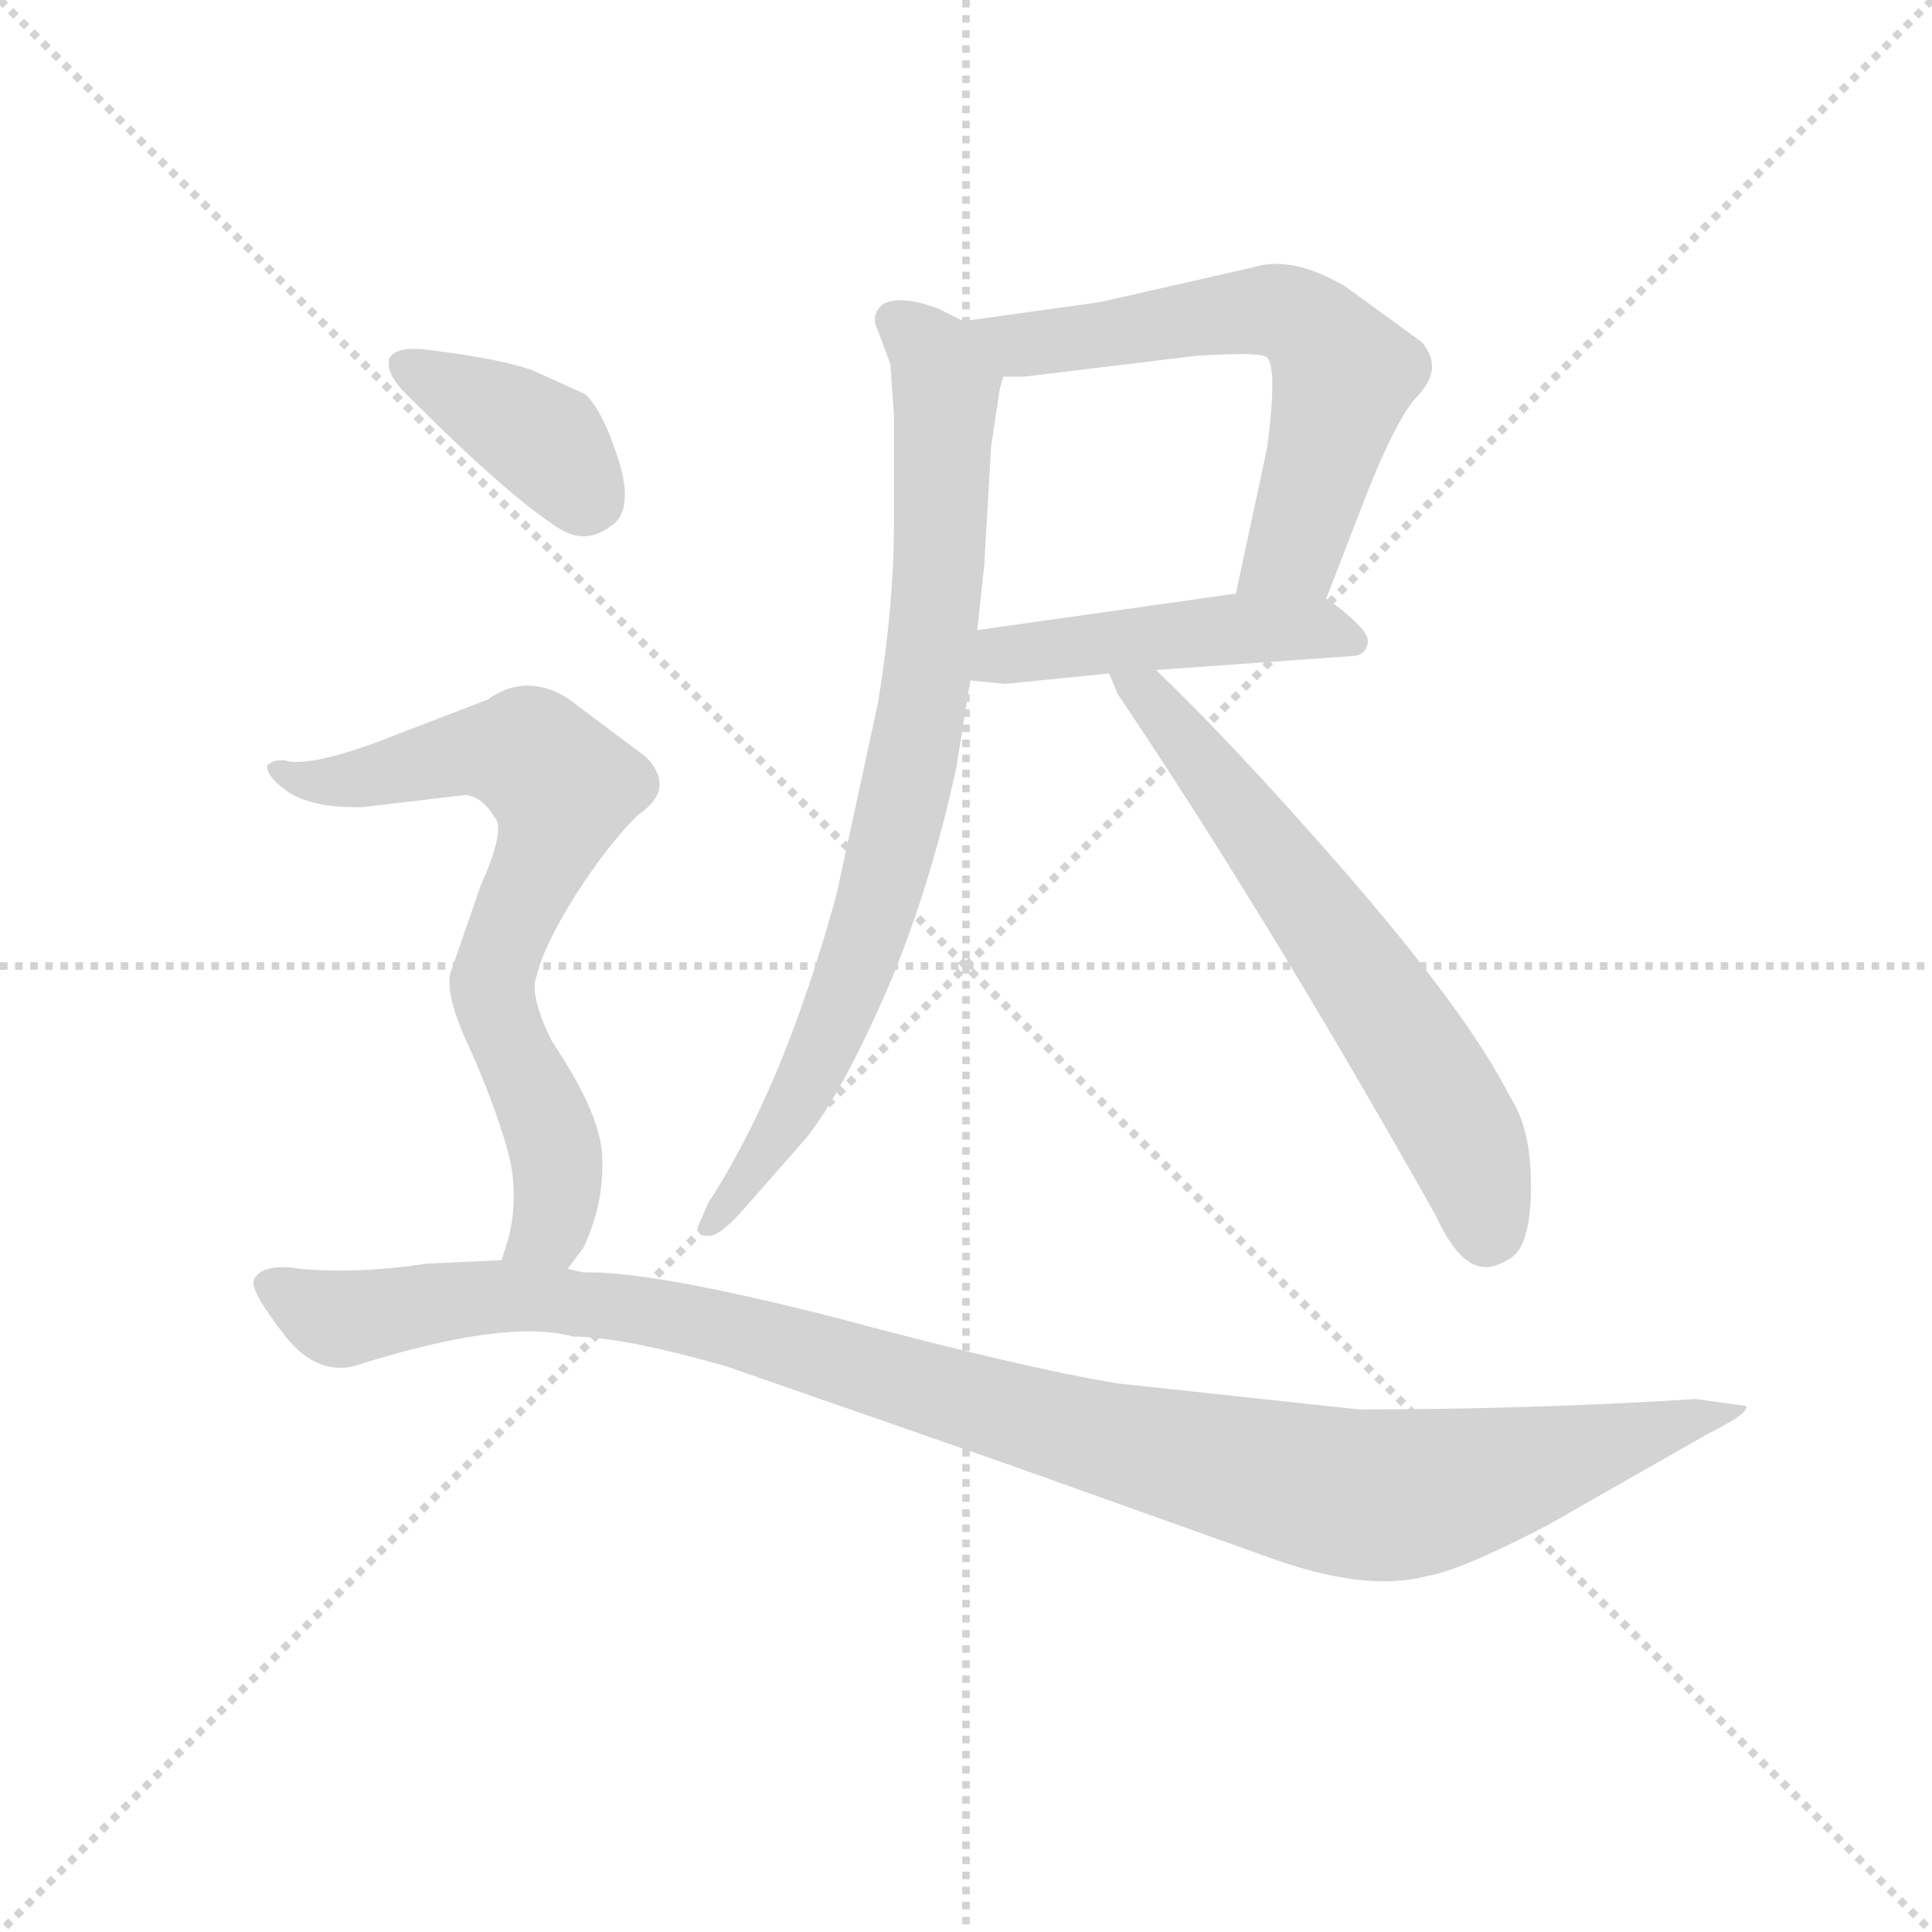 <svg version="1.1" viewBox="0 0 1024 1024" xmlns="http://www.w3.org/2000/svg">
  <g stroke="lightgray" stroke-dasharray="1,1" stroke-width="1" transform="scale(4, 4)">
    <line x1="0" y1="0" x2="256" y2="256"></line>
    <line x1="256" y1="0" x2="0" y2="256"></line>
    <line x1="128" y1="0" x2="128" y2="256"></line>
    <line x1="0" y1="128" x2="256" y2="128"></line>
  </g>
  <g transform="scale(0.92, -0.92) translate(60, -830)">
    <style type="text/css">
      
        @keyframes keyframes0 {
          from {
            stroke: blue;
            stroke-dashoffset: 625;
            stroke-width: 128;
          }
          67% {
            animation-timing-function: step-end;
            stroke: blue;
            stroke-dashoffset: 0;
            stroke-width: 128;
          }
          to {
            stroke: black;
            stroke-width: 1024;
          }
        }
        #make-me-a-hanzi-animation-0 {
          animation: keyframes0 0.759s both;
          animation-delay: 0s;
          animation-timing-function: linear;
        }
      
        @keyframes keyframes1 {
          from {
            stroke: blue;
            stroke-dashoffset: 474;
            stroke-width: 128;
          }
          61% {
            animation-timing-function: step-end;
            stroke: blue;
            stroke-dashoffset: 0;
            stroke-width: 128;
          }
          to {
            stroke: black;
            stroke-width: 1024;
          }
        }
        #make-me-a-hanzi-animation-1 {
          animation: keyframes1 0.636s both;
          animation-delay: 0.759s;
          animation-timing-function: linear;
        }
      
        @keyframes keyframes2 {
          from {
            stroke: blue;
            stroke-dashoffset: 818;
            stroke-width: 128;
          }
          73% {
            animation-timing-function: step-end;
            stroke: blue;
            stroke-dashoffset: 0;
            stroke-width: 128;
          }
          to {
            stroke: black;
            stroke-width: 1024;
          }
        }
        #make-me-a-hanzi-animation-2 {
          animation: keyframes2 0.916s both;
          animation-delay: 1.394s;
          animation-timing-function: linear;
        }
      
        @keyframes keyframes3 {
          from {
            stroke: blue;
            stroke-dashoffset: 643;
            stroke-width: 128;
          }
          68% {
            animation-timing-function: step-end;
            stroke: blue;
            stroke-dashoffset: 0;
            stroke-width: 128;
          }
          to {
            stroke: black;
            stroke-width: 1024;
          }
        }
        #make-me-a-hanzi-animation-3 {
          animation: keyframes3 0.773s both;
          animation-delay: 2.31s;
          animation-timing-function: linear;
        }
      
        @keyframes keyframes4 {
          from {
            stroke: blue;
            stroke-dashoffset: 392;
            stroke-width: 128;
          }
          56% {
            animation-timing-function: step-end;
            stroke: blue;
            stroke-dashoffset: 0;
            stroke-width: 128;
          }
          to {
            stroke: black;
            stroke-width: 1024;
          }
        }
        #make-me-a-hanzi-animation-4 {
          animation: keyframes4 0.569s both;
          animation-delay: 3.083s;
          animation-timing-function: linear;
        }
      
        @keyframes keyframes5 {
          from {
            stroke: blue;
            stroke-dashoffset: 726;
            stroke-width: 128;
          }
          70% {
            animation-timing-function: step-end;
            stroke: blue;
            stroke-dashoffset: 0;
            stroke-width: 128;
          }
          to {
            stroke: black;
            stroke-width: 1024;
          }
        }
        #make-me-a-hanzi-animation-5 {
          animation: keyframes5 0.841s both;
          animation-delay: 3.652s;
          animation-timing-function: linear;
        }
      
        @keyframes keyframes6 {
          from {
            stroke: blue;
            stroke-dashoffset: 1131;
            stroke-width: 128;
          }
          79% {
            animation-timing-function: step-end;
            stroke: blue;
            stroke-dashoffset: 0;
            stroke-width: 128;
          }
          to {
            stroke: black;
            stroke-width: 1024;
          }
        }
        #make-me-a-hanzi-animation-6 {
          animation: keyframes6 1.17s both;
          animation-delay: 4.493s;
          animation-timing-function: linear;
        }
      
    </style>
    
      <path d="M 704 485 L 728 547 Q 744 587 755 600 Q 765 610 765 619 Q 765 626 759 633 L 715 665 Q 693 678 675 678 Q 668 678 662 676 L 574 656 L 495 645 C 465 641 488 613 518 613 L 530 613 L 629 625 Q 645 626 655 626 Q 668 626 670 624 Q 673 621 673 608 Q 673 595 670 572 L 652 488 C 646 459 693 457 704 485 Z" fill="lightgray"></path>
    
      <path d="M 499 438 L 519 436 L 579 442 L 606 444 L 718 452 Q 727 452 728 460 L 728 461 Q 728 467 710 481 L 704 485 C 691 494 682 492 652 488 L 503 467 C 473 463 469 441 499 438 Z" fill="lightgray"></path>
    
      <path d="M 452 262 Q 476 319 491 388 L 499 438 L 503 467 L 507 504 L 511 573 L 516 606 L 518 613 C 522 632 522 632 495 645 L 481 652 Q 468 657 459 657 Q 453 657 449 655 Q 444 651 444 646 Q 444 643 446 639 L 453 620 L 455 591 L 455 527 Q 455 482 446 426 L 422 315 Q 407 260 388 214 Q 369 169 348 137 L 342 123 Q 342 118 347 118 L 349 118 Q 356 119 369 134 L 405 175 Q 426 202 452 262 Z" fill="lightgray"></path>
    
      <path d="M 579 442 L 584 430 Q 669 304 767 130 Q 777 108 788 102 Q 792 100 796 100 Q 802 100 810 105 Q 822 112 822 147 Q 822 180 810 198 Q 786 246 712 331 Q 649 403 606 444 C 584 465 567 470 579 442 Z" fill="lightgray"></path>
    
      <path d="M 182 629 L 178 629 Q 167 629 164 623 L 164 620 Q 164 612 177 600 Q 234 543 263 525 Q 270 521 276 521 Q 284 521 292 527 Q 300 532 300 545 Q 300 554 296 566 Q 287 594 277 603 L 246 617 Q 225 624 182 629 Z" fill="lightgray"></path>
    
      <path d="M 287 162 Q 287 187 258 230 Q 248 250 248 262 Q 248 265 249 267 Q 253 285 272 315 Q 290 343 307 360 Q 320 369 320 378 Q 320 386 312 394 L 268 427 Q 256 435 244 435 Q 232 435 221 427 L 156 402 Q 126 391 110 391 Q 107 391 104 392 L 102 392 Q 97 392 94 389 L 94 388 Q 94 382 107 373 Q 121 365 144 365 L 149 365 L 208 372 Q 218 371 225 359 Q 227 357 227 353 Q 227 342 217 320 L 199 268 L 199 263 Q 199 250 212 223 Q 228 186 234 161 Q 236 151 236 141 Q 236 129 233 117 L 229 104 C 220 75 249 75 267 99 L 276 111 Q 287 134 287 158 L 287 162 Z" fill="lightgray"></path>
    
      <path d="M 229 104 L 186 102 Q 159 98 136 98 Q 124 98 113 99 Q 107 100 103 100 Q 91 100 87 94 Q 86 93 86 91 Q 86 84 103 62 Q 118 42 136 42 Q 140 42 144 43 Q 207 63 245 63 Q 259 63 270 60 Q 298 60 358 43 L 519 -13 L 676 -69 Q 711 -81 737 -81 Q 751 -81 762 -78 Q 781 -75 831 -49 L 924 4 Q 946 15 946 19 L 946 20 L 917 24 Q 821 18 723 18 L 584 33 Q 529 42 421 71 Q 319 97 279 97 L 276 97 L 267 99 L 229 104 Z" fill="lightgray"></path>
    
    
      <clipPath id="make-me-a-hanzi-clip-0">
        <path d="M 704 485 L 728 547 Q 744 587 755 600 Q 765 610 765 619 Q 765 626 759 633 L 715 665 Q 693 678 675 678 Q 668 678 662 676 L 574 656 L 495 645 C 465 641 488 613 518 613 L 530 613 L 629 625 Q 645 626 655 626 Q 668 626 670 624 Q 673 621 673 608 Q 673 595 670 572 L 652 488 C 646 459 693 457 704 485 Z"></path>
      </clipPath>
      <path clip-path="url(#make-me-a-hanzi-clip-0)" d="M 503 643 L 527 631 L 660 651 L 695 642 L 714 614 L 708 588 L 686 513 L 659 494" fill="none" id="make-me-a-hanzi-animation-0" stroke-dasharray="497 994" stroke-linecap="round"></path>
    
      <clipPath id="make-me-a-hanzi-clip-1">
        <path d="M 499 438 L 519 436 L 579 442 L 606 444 L 718 452 Q 727 452 728 460 L 728 461 Q 728 467 710 481 L 704 485 C 691 494 682 492 652 488 L 503 467 C 473 463 469 441 499 438 Z"></path>
      </clipPath>
      <path clip-path="url(#make-me-a-hanzi-clip-1)" d="M 505 445 L 518 453 L 647 468 L 696 468 L 719 461" fill="none" id="make-me-a-hanzi-animation-1" stroke-dasharray="346 692" stroke-linecap="round"></path>
    
      <clipPath id="make-me-a-hanzi-clip-2">
        <path d="M 452 262 Q 476 319 491 388 L 499 438 L 503 467 L 507 504 L 511 573 L 516 606 L 518 613 C 522 632 522 632 495 645 L 481 652 Q 468 657 459 657 Q 453 657 449 655 Q 444 651 444 646 Q 444 643 446 639 L 453 620 L 455 591 L 455 527 Q 455 482 446 426 L 422 315 Q 407 260 388 214 Q 369 169 348 137 L 342 123 Q 342 118 347 118 L 349 118 Q 356 119 369 134 L 405 175 Q 426 202 452 262 Z"></path>
      </clipPath>
      <path clip-path="url(#make-me-a-hanzi-clip-2)" d="M 456 646 L 478 625 L 485 605 L 480 488 L 467 398 L 439 289 L 417 232 L 390 179 L 348 124" fill="none" id="make-me-a-hanzi-animation-2" stroke-dasharray="690 1380" stroke-linecap="round"></path>
    
      <clipPath id="make-me-a-hanzi-clip-3">
        <path d="M 579 442 L 584 430 Q 669 304 767 130 Q 777 108 788 102 Q 792 100 796 100 Q 802 100 810 105 Q 822 112 822 147 Q 822 180 810 198 Q 786 246 712 331 Q 649 403 606 444 C 584 465 567 470 579 442 Z"></path>
      </clipPath>
      <path clip-path="url(#make-me-a-hanzi-clip-3)" d="M 586 438 L 601 430 L 665 350 L 754 224 L 787 164 L 797 120" fill="none" id="make-me-a-hanzi-animation-3" stroke-dasharray="515 1030" stroke-linecap="round"></path>
    
      <clipPath id="make-me-a-hanzi-clip-4">
        <path d="M 182 629 L 178 629 Q 167 629 164 623 L 164 620 Q 164 612 177 600 Q 234 543 263 525 Q 270 521 276 521 Q 284 521 292 527 Q 300 532 300 545 Q 300 554 296 566 Q 287 594 277 603 L 246 617 Q 225 624 182 629 Z"></path>
      </clipPath>
      <path clip-path="url(#make-me-a-hanzi-clip-4)" d="M 173 622 L 248 580 L 281 543" fill="none" id="make-me-a-hanzi-animation-4" stroke-dasharray="264 528" stroke-linecap="round"></path>
    
      <clipPath id="make-me-a-hanzi-clip-5">
        <path d="M 287 162 Q 287 187 258 230 Q 248 250 248 262 Q 248 265 249 267 Q 253 285 272 315 Q 290 343 307 360 Q 320 369 320 378 Q 320 386 312 394 L 268 427 Q 256 435 244 435 Q 232 435 221 427 L 156 402 Q 126 391 110 391 Q 107 391 104 392 L 102 392 Q 97 392 94 389 L 94 388 Q 94 382 107 373 Q 121 365 144 365 L 149 365 L 208 372 Q 218 371 225 359 Q 227 357 227 353 Q 227 342 217 320 L 199 268 L 199 263 Q 199 250 212 223 Q 228 186 234 161 Q 236 151 236 141 Q 236 129 233 117 L 229 104 C 220 75 249 75 267 99 L 276 111 Q 287 134 287 158 L 287 162 Z"></path>
      </clipPath>
      <path clip-path="url(#make-me-a-hanzi-clip-5)" d="M 99 389 L 126 379 L 210 397 L 245 396 L 264 376 L 223 261 L 261 160 L 257 123 L 236 109" fill="none" id="make-me-a-hanzi-animation-5" stroke-dasharray="598 1196" stroke-linecap="round"></path>
    
      <clipPath id="make-me-a-hanzi-clip-6">
        <path d="M 229 104 L 186 102 Q 159 98 136 98 Q 124 98 113 99 Q 107 100 103 100 Q 91 100 87 94 Q 86 93 86 91 Q 86 84 103 62 Q 118 42 136 42 Q 140 42 144 43 Q 207 63 245 63 Q 259 63 270 60 Q 298 60 358 43 L 519 -13 L 676 -69 Q 711 -81 737 -81 Q 751 -81 762 -78 Q 781 -75 831 -49 L 924 4 Q 946 15 946 19 L 946 20 L 917 24 Q 821 18 723 18 L 584 33 Q 529 42 421 71 Q 319 97 279 97 L 276 97 L 267 99 L 229 104 Z"></path>
      </clipPath>
      <path clip-path="url(#make-me-a-hanzi-clip-6)" d="M 94 90 L 137 70 L 225 83 L 324 73 L 595 -4 L 723 -31 L 786 -24 L 923 15 L 930 12 L 940 20" fill="none" id="make-me-a-hanzi-animation-6" stroke-dasharray="1003 2006" stroke-linecap="round"></path>
    
  </g>
</svg>